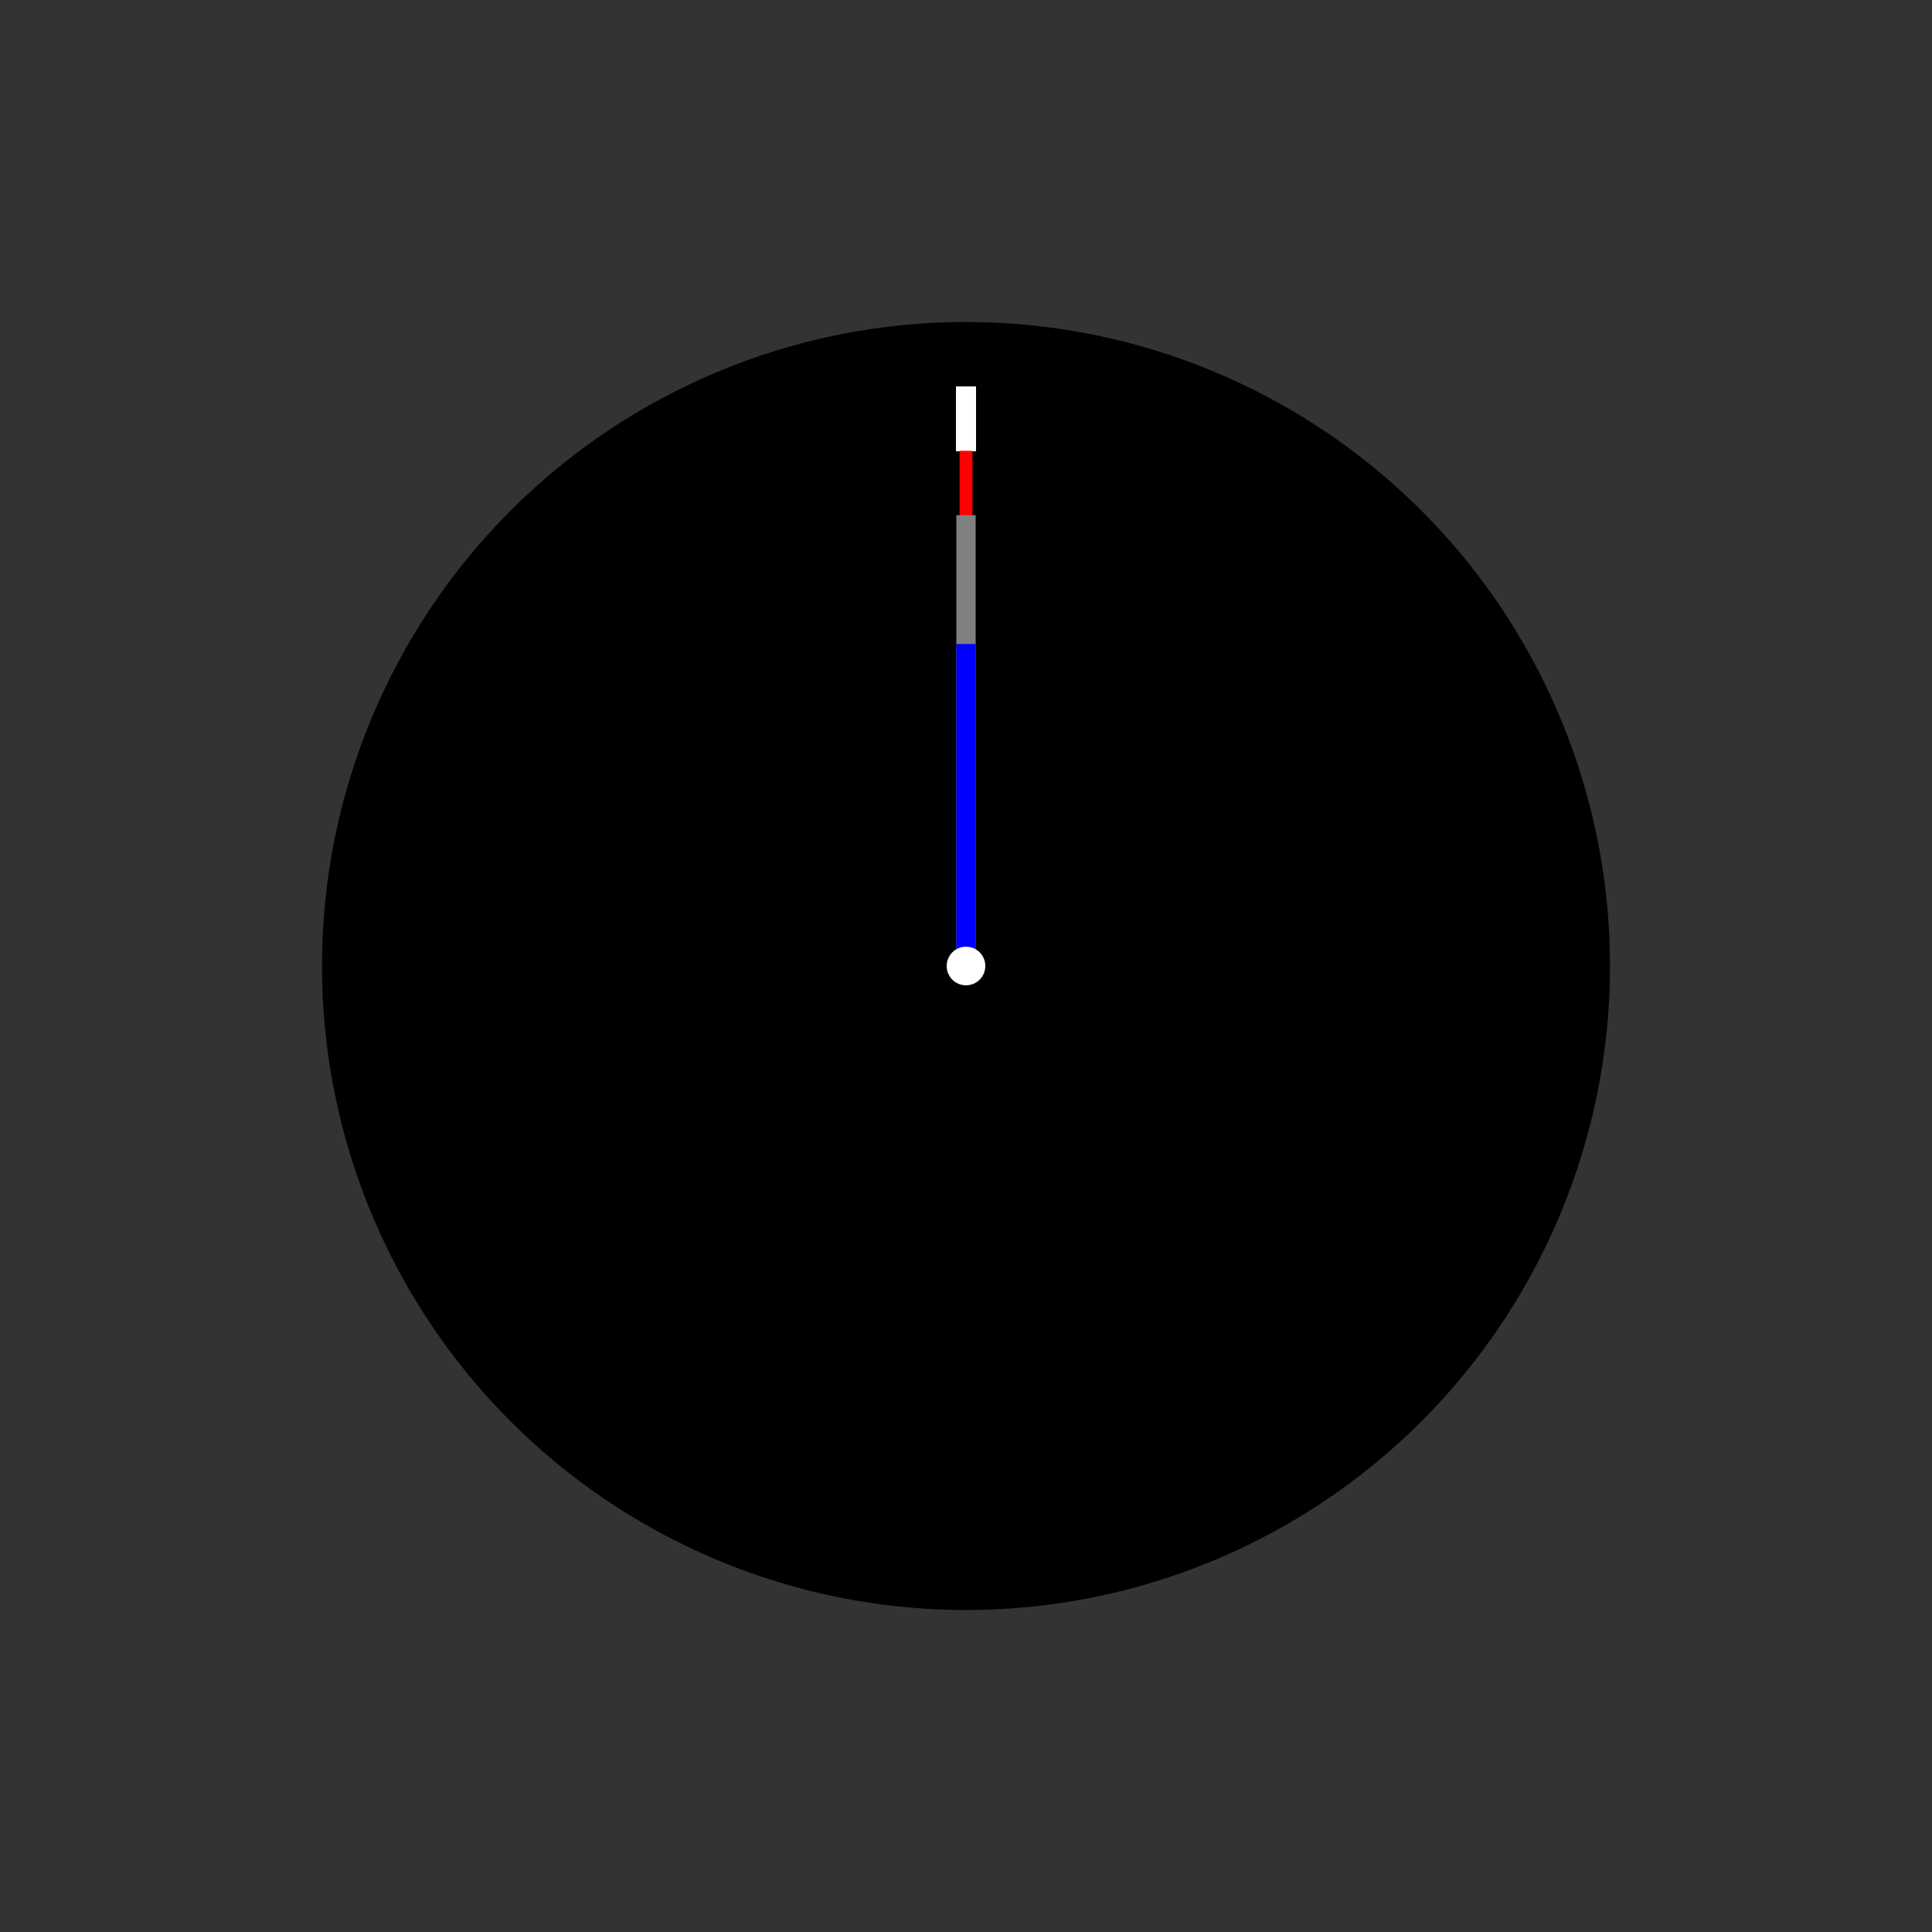 
<?xml-stylesheet href="style1.2.css" type="text/css"?>
<svg xmlns = "http://www.w3.org/2000/svg" xmlns:xlink = "http://www.w3.org/1999/xlink" viewBox="-150 -150 300 300">
    <rect x="-150" y="-150" width="300" height="300" fill="#333333" stroke="none"/>
    <circle cx = "0" cy = "0" r = "100" style = "fill: # 00ccff;"></circle>
    <line id="hour-12" x1="0" y1="-90" x2="0" y2="-80" style="stroke:#ffffff;" stroke-width="3"/>
    <line id="hour-1" x1="0" y1="-90" x2="0" y2="-80" style="stroke:#ffffff;" stroke-width="3"/>
    <line id="hour-2" x1="0" y1="-90" x2="0" y2="-80" style="stroke:#ffffff;" stroke-width="3"/>
    <line id="hour-3" x1="0" y1="-90" x2="0" y2="-80" style="stroke:#ffffff;" stroke-width="3"/>
    <line id="hour-4" x1="0" y1="-90" x2="0" y2="-80" style="stroke:#ffffff;" stroke-width="3"/>
    <line id="hour-5" x1="0" y1="-90" x2="0" y2="-80" style="stroke:#ffffff;" stroke-width="3"/>
    <line id="hour-6" x1="0" y1="-90" x2="0" y2="-80" style="stroke:#ffffff;" stroke-width="3"/>
    <line id="hour-7" x1="0" y1="-90" x2="0" y2="-80" style="stroke:#ffffff;" stroke-width="3"/>
    <line id="hour-8" x1="0" y1="-90" x2="0" y2="-80" style="stroke:#ffffff;" stroke-width="3"/>
    <line id="hour-9" x1="0" y1="-90" x2="0" y2="-80" style="stroke:#ffffff;" stroke-width="3"/>
    <line id="hour-10" x1="0" y1="-90" x2="0" y2="-80" style="stroke:#ffffff;" stroke-width="3"/>
    <line id="hour-11" x1="0" y1="-90" x2="0" y2="-80" style="stroke:#ffffff;" stroke-width="3"/>

    <g>
        <line id="segundero" x1="0" y1="0" x2="0" y2="-80" style="stroke:red; stroke-width:2"/>
        <line id="minutero" x1="0" y1="0" x2="0" y2="-70" style="stroke:gray; stroke-width: 3"/>
        <line id="hora" x1="0" y1="0" x2="0" y2="-50" style="stroke:blue; stroke-width: 3"/>
    </g>
  
    <circle cx = "0" cy = "0" r = "3" style ="fill: #ffffff;"></circle>

</svg>
